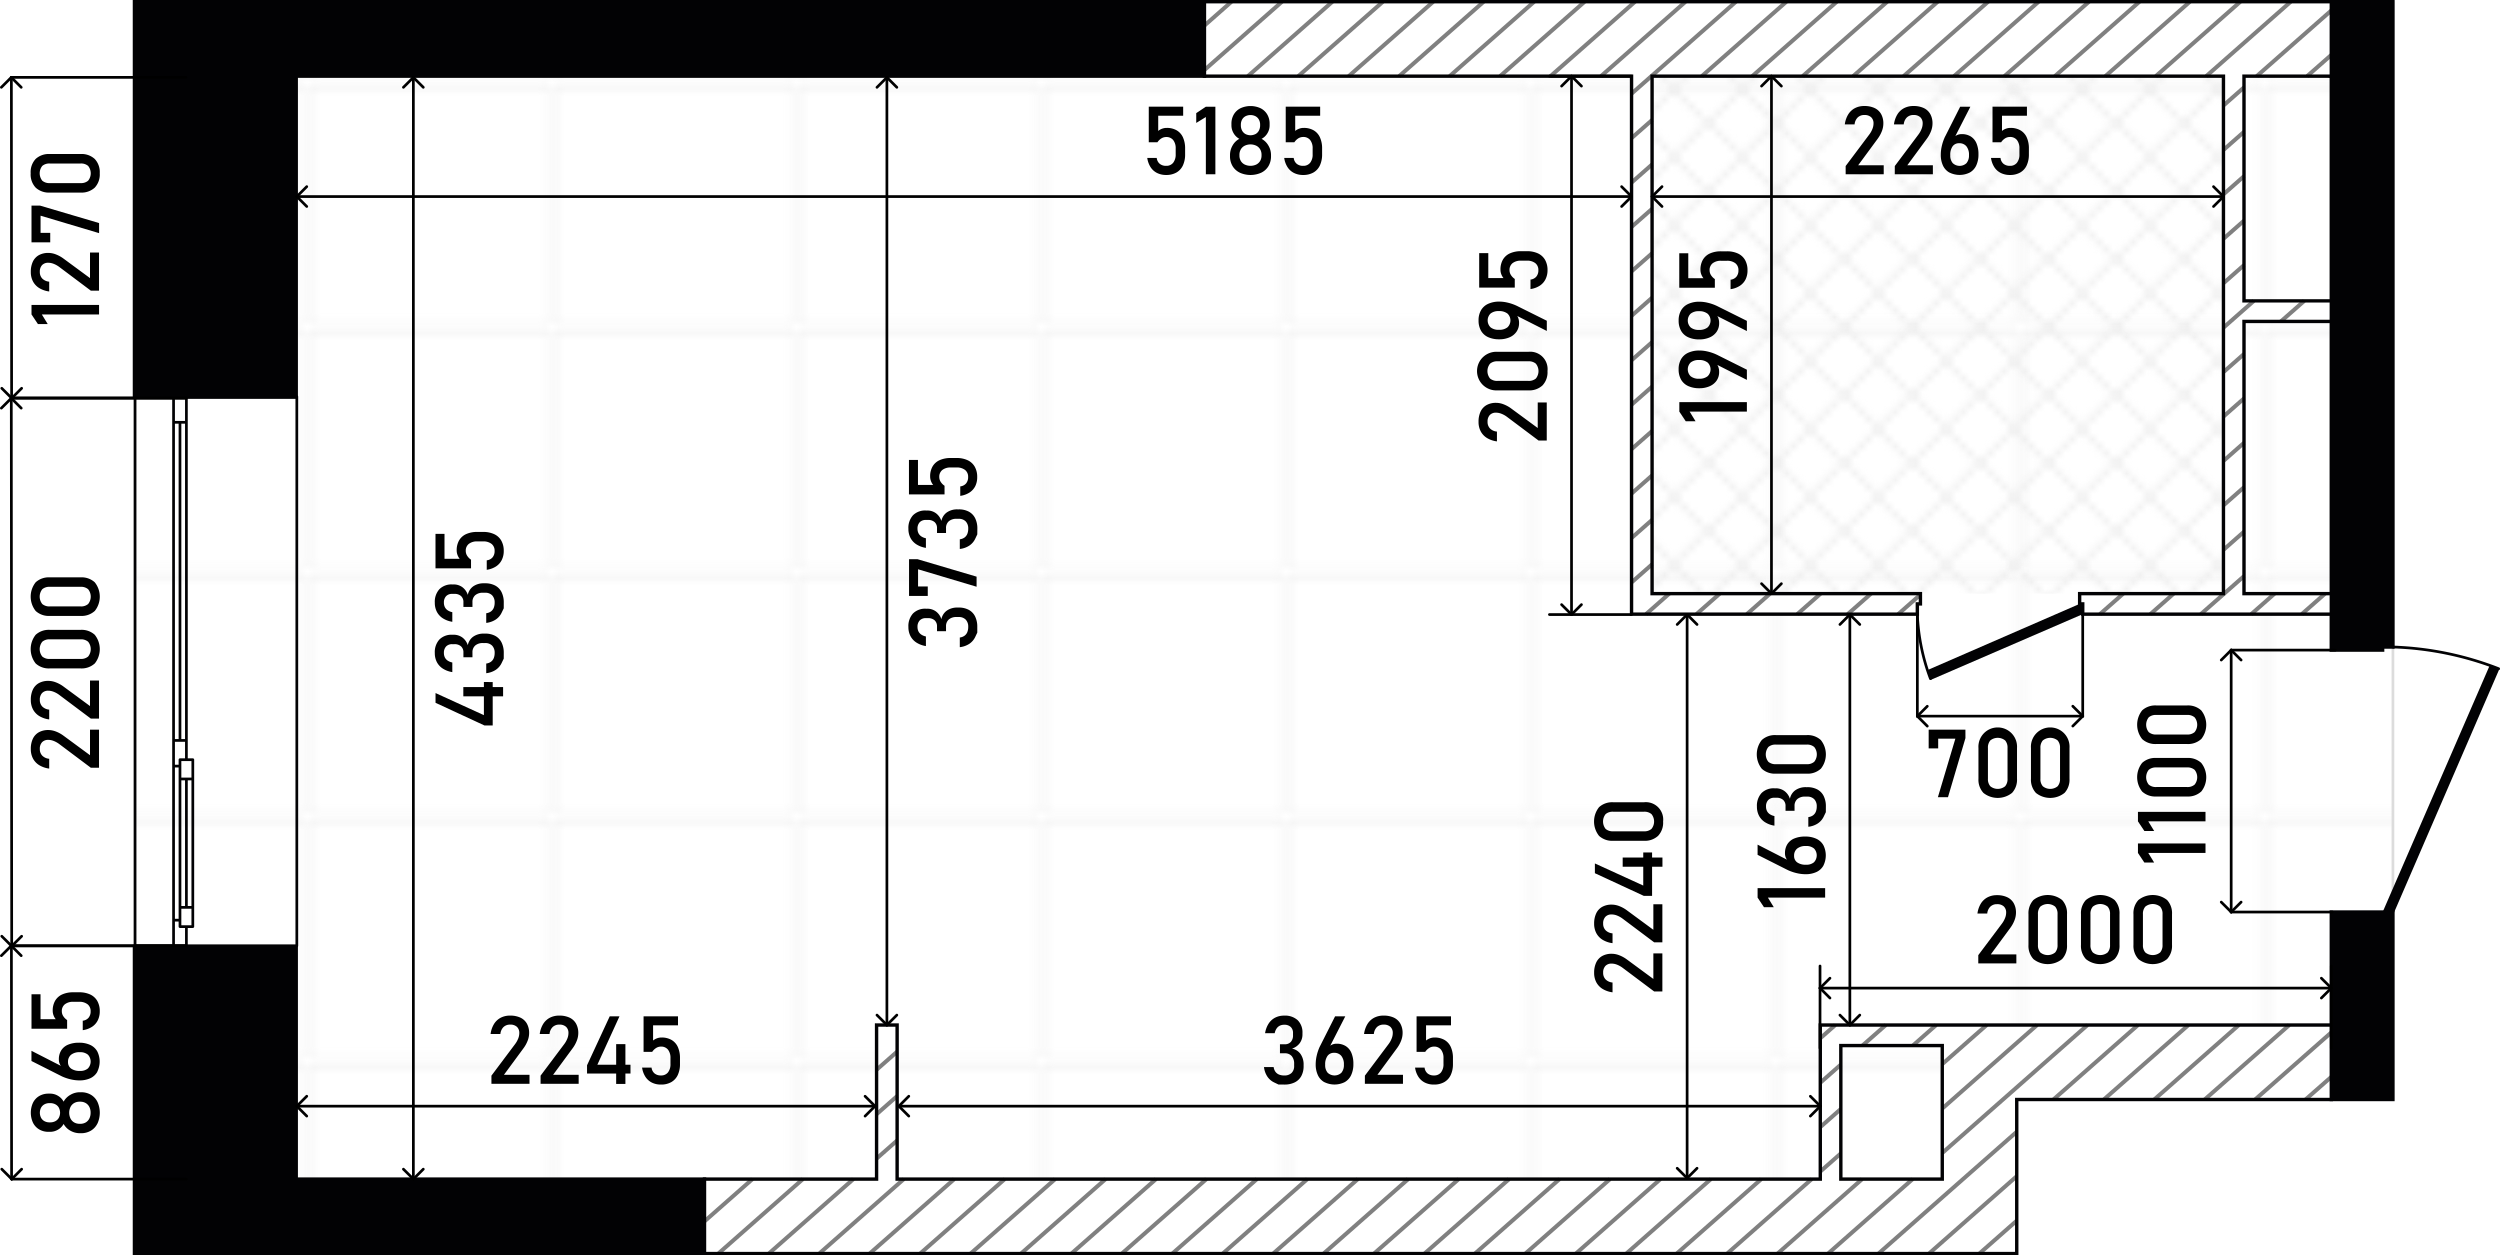 <svg xmlns="http://www.w3.org/2000/svg" width="490.492" height="246.278" viewBox="0 0 367.87 184.709"><defs><pattern id="Новый_узор_3" data-name="Новый узор 3" width="35.15" height="35.15" patternTransform="translate(9.701 -23.402)" patternUnits="userSpaceOnUse"><path class="cls-1" d="M0 0h35.15v35.15H0z"/><path class="cls-2" d="M35.149 35.15h35.15V70.3h-35.15z"/><path class="cls-2" d="M0 35.15h35.15V70.3H0zM-35.15 35.15H0V70.3h-35.15z"/><path class="cls-2" d="M35.149.001h35.15v35.15h-35.15z"/><path class="cls-2" d="M0 .001h35.15v35.15H0zM-35.15.001H0v35.15h-35.15zM35.149-35.149h35.15V.001h-35.15z"/><path class="cls-2" d="M0-35.149h35.15V.001H0zM-35.15-35.149H0V.001h-35.15z"/></pattern><pattern id="Новый_узор_4" data-name="Новый узор 4" width="9.822" height="9.822" patternTransform="translate(1.424 -6.847)" patternUnits="userSpaceOnUse"><path class="cls-1" d="M0 0h9.822v9.822H0z"/><path class="cls-3" d="M14.733 19.647L9.82 14.735l4.913-4.913 4.912 4.913-4.912 4.912z"/><path class="cls-3" d="M4.911 19.647l-4.913-4.912 4.913-4.913 4.912 4.913-4.912 4.912z"/><path class="cls-3" d="M-4.912 19.647l-4.912-4.912 4.912-4.913 4.913 4.913-4.913 4.912zM14.733 9.825L9.82 4.912 14.733 0l4.912 4.912-4.912 4.913z"/><path class="cls-3" d="M4.911 9.825L-.002 4.912 4.911 0l4.912 4.912-4.912 4.913z"/><path class="cls-3" d="M-4.912 9.825l-4.912-4.913L-4.912 0 .001 4.912l-4.913 4.913zM14.733.003L9.82-4.91l4.913-4.912 4.912 4.912L14.733.003z"/><path class="cls-3" d="M4.911.003L-.002-4.91l4.913-4.912L9.823-4.91 4.911.003z"/><path class="cls-3" d="M-4.912.003L-9.824-4.91l4.912-4.912L.001-4.91-4.912.003z"/></pattern><style>.cls-1,.cls-10,.cls-12,.cls-14,.cls-2,.cls-3,.cls-7{fill:none}.cls-2{stroke:#ededed}.cls-10,.cls-14,.cls-2,.cls-3,.cls-7{stroke-linecap:round;stroke-linejoin:round;stroke-width:.4px}.cls-3{stroke:#e6e6e6}.cls-3,.cls-7,.cls-8{fill-rule:evenodd}.cls-10,.cls-7{stroke:#020204}.cls-8{fill:#020204}.cls-12{stroke:gray;stroke-width:.6px;stroke-miterlimit:22.926}.cls-14{stroke:#000}</style></defs><g id="_192" data-name="192"><path d="M366.964 98.137a43.276 43.276 0 00-14.85-2.905V.25H19.889v184.209h276.869v-22.671h55.356v-28.64c3.453-8.258 14.85-35.011 14.85-35.011z" fill="#fff" fill-rule="evenodd" id="fon"/><path stroke="#dcdcdc" fill="url(#Новый_узор_3)" stroke-linecap="round" stroke-linejoin="round" stroke-width=".4" d="M352.114.25H19.87V184.459h276.888v-22.671h55.356V.25z" id="grid"/><path fill="url(#Новый_узор_4)" d="M243.102 11.209h84.074v76.139h-84.074z" id="wet_zones" data-name="wet zones"/><g id="walls"><path class="cls-7" d="M367.67 98.4a46.85 46.85 0 00-15.555-3.195"/><path class="cls-8" d="M367.773 98.449l-1.388-.6-15.781 36.354v.453h1.51l15.659-36.207z"/><path class="cls-7" d="M284.062 99.865a30.415 30.415 0 01-1.928-9.493"/><path class="cls-8" d="M284.133 100.03l22.336-9.658V88.86h-.454l-22.482 9.783.6 1.387z"/><path d="M343.046 134.2h9.068v27.585h-9.068V134.2zM43.589 184.459h60.078V173.5H43.589v-34.238H19.783v45.2zm0-173.25v47.233H19.783V.25h157.45v10.959zM342.917.25h9.2v94.959H350.6v.453h-7.558V11.209h-.129z" stroke-width=".5" stroke-miterlimit="3" fill="#020204" stroke="#020204" fill-rule="evenodd"/><path class="cls-10" d="M27.428 139.183h16.248M19.87 139.183h5.668M25.539 139.183h1.889M27.428 58.363h16.248M19.87 58.363h5.668M25.539 58.363h1.889M19.87 58.363v80.82M43.676 58.363v80.82M27.428 58.363v3.779M27.428 62.142h-1.889M25.539 62.142v-3.779M25.539 110.843v-1.89M25.539 108.953h1.889M27.428 108.953v1.89M26.483 62.142v46.812M27.428 62.142v46.812M25.539 108.953V62.141M27.428 110.843v.944M27.428 111.787h-.945M26.483 111.787v.945M26.483 112.733h-.944M25.539 112.733v-1.89M25.539 139.183v-3.779M25.539 135.404h.944M26.483 135.404v.945M26.483 136.349h.945M27.428 136.349v2.834M25.539 135.404v-22.671M28.372 114.621v18.894M28.372 111.787v2.834M28.372 114.621h-1.889M26.483 114.621v-2.834M26.483 111.787h1.889M26.483 136.349v-2.834M26.483 133.515h1.889M28.372 133.515v2.834M28.372 136.349h-1.889M26.483 133.515v-18.894M28.372 114.621v18.894M27.428 114.621v18.894M25.539 58.363h1.889M25.539 58.363h1.889M19.87 58.363h5.668M27.428 58.363h16.248M25.539 139.183h1.889M25.539 139.183h1.889M19.87 139.183h5.668M27.428 139.183h16.248"/></g><g id="wall_2" data-name="wall 2"><path d="M343.046.25v10.959H330.2v33.063h12.848V47.3H330.2v40.048h12.848v3.023h-36.579V88.86h-.454v-1.512h21.161V11.209H243.1v76.139h39.486v1.512h-.453v1.511h-42.055V11.209h-62.845V.25zm0 150.58v10.958h-46.288v22.671H103.667V173.5h25.319v-22.671h3.024V173.5h135.842v-22.671zm-72.172 22.67H285.8v-19.648h-14.926z" fill="#fff"/><path class="cls-12" d="M181.21.25l-3.98 3.51M188.64.25L177.23 10.3M196.06.25l-12.44 10.96M203.49.25l-12.45 10.96M210.9.25l-12.44 10.96M218.32.25l-12.44 10.96M225.75.25l-12.44 10.96M233.17.25l-12.44 10.96M240.59.25l-12.44 10.96M248.02.25l-12.44 10.96M255.44.25l-15.36 13.53M243.1 17.66l-3.02 2.66M262.86.25l-12.44 10.96M243.1 24.2l-3.02 2.66M270.28.25l-12.44 10.96M243.1 30.73l-3.02 2.66M277.7.25l-12.44 10.96M243.1 37.27l-3.02 2.66M285.13.25l-12.44 10.96M243.1 43.81l-3.02 2.66M292.55.25l-12.44 10.96M243.1 50.35l-3.02 2.66M299.98.25l-12.45 10.96M129.04 150.83l-.05.04M243.1 56.89l-3.02 2.66M307.39.25l-12.44 10.96M110.72 173.5l-7.05 6.21M132.01 154.75l-3.02 2.66M243.1 63.43l-3.02 2.66M314.82.25l-12.45 10.96M132.01 161.29l-3.02 2.66M118.14 173.5l-12.44 10.96M243.1 69.96l-3.02 2.66M322.24.25L309.8 11.21M132.01 167.82l-3.02 2.66M125.57 173.5l-12.44 10.96M243.1 76.5l-3.02 2.66M329.66.25l-12.44 10.96M132.99 173.5l-12.44 10.96M243.1 83.04l-3.02 2.66M337.08.25l-12.44 10.96M140.42 173.5l-12.45 10.96M245.63 87.35l-3.42 3.02M343.05 1.54l-10.98 9.67M330.2 12.86l-3.02 2.66M147.84 173.5l-12.44 10.96M253.06 87.35l-3.43 3.02M343.05 8.08l-3.56 3.13M330.2 19.4l-3.02 2.66M155.26 173.5l-12.44 10.96M260.47 87.35l-3.42 3.02M330.2 25.93l-3.02 2.66M162.68 173.5l-12.44 10.96M267.9 87.35l-3.43 3.02M330.2 32.47l-3.02 2.66M170.1 173.5l-12.44 10.96M275.32 87.35l-3.43 3.02M330.2 39.01l-3.02 2.66M177.52 173.5l-12.44 10.96M331.65 44.27l-4.47 3.94M282.59 87.49l-3.27 2.88M184.95 173.5l-12.44 10.96M330.2 52.09l-3.02 2.66M339.07 44.27l-3.44 3.03M192.37 173.5l-12.44 10.96M330.2 58.63l-3.02 2.66M199.8 173.5l-12.45 10.96M330.2 65.16l-3.02 2.66M207.21 173.5l-12.44 10.96M330.2 71.7l-3.02 2.66M312.43 87.35L309 90.37M214.64 173.5l-12.45 10.96M319.85 87.35l-3.43 3.02M330.2 78.24l-3.02 2.66M222.06 173.5l-12.44 10.96M330.2 84.78l-6.35 5.59M229.48 173.5l-12.44 10.96M334.7 87.35l-3.43 3.02M236.91 173.5l-12.45 10.96M342.13 87.35l-3.43 3.02M270.06 150.83l-2.21 1.95M244.33 173.5l-12.44 10.96M251.75 173.5l-12.44 10.96M277.49 150.83l-3.43 3.02M270.87 156.66l-3.02 2.66M259.17 173.5l-12.44 10.96M284.9 150.83l-3.42 3.02M270.87 163.19l-3.02 2.66M266.59 173.5l-12.44 10.96M292.33 150.83l-6.53 5.75M270.87 169.73l-3.02 2.66M274.01 173.5l-12.44 10.96M299.75 150.83l-13.95 12.29M281.44 173.5L269 184.46M307.17 150.83l-21.37 18.83M314.6 150.83l-12.44 10.96M296.76 166.54l-20.34 17.92M322.02 150.83l-12.44 10.96M296.76 173.08l-12.91 11.38M329.44 150.83L317 161.79M296.76 179.62l-5.5 4.84M336.86 150.83l-12.44 10.96M343.05 151.92l-11.21 9.87M343.05 158.46l-3.79 3.33"/><path d="M343.046.25v10.959H330.2v33.063h12.848V47.3H330.2v40.048h12.848v3.023h-36.579V88.86h-.454v-1.512h21.161V11.209H243.1v76.139h39.486v1.512h-.453v1.511h-42.055V11.209h-62.845V.25zm0 150.58v10.958h-46.288v22.671H103.667V173.5h25.319v-22.671h3.024V173.5h135.842v-22.671zm-72.172 22.67H285.8v-19.648h-14.926z" stroke-miterlimit="22.926" stroke-width=".5" stroke="#020204" fill-rule="evenodd" fill="none"/></g></g><g id="sizes"><path class="cls-14" d="M328.314 134.204h14.897" id="LINE"/><path class="cls-14" d="M328.314 95.662h15.317" id="LINE-2" data-name="LINE"/><path class="cls-14" d="M328.314 134.203l-1.461-1.461" id="LINE-3" data-name="LINE"/><path class="cls-14" d="M329.775 132.742l-1.461 1.461" id="LINE-4" data-name="LINE"/><path class="cls-14" d="M328.313 95.662v38.541" id="LINE-5" data-name="LINE"/><path d="M324.535 124.116v1.394h-8.422l.868 1.415h-1.442l-.944-1.415v-1.394zM324.535 119.46v1.4h-8.422l.868 1.415h-1.442l-.944-1.415v-1.4zM323.892 116.484a2.865 2.865 0 01-2.078.72H317.3a2.854 2.854 0 01-2.082-.724 3.389 3.389 0 010-4.229 2.861 2.861 0 012.085-.72h4.518a2.856 2.856 0 012.082.724 3.38 3.38 0 010 4.229zm-.967-3.207a1.591 1.591 0 00-1.111-.352H317.3a1.6 1.6 0 00-1.111.349 1.738 1.738 0 000 2.187 1.6 1.6 0 001.111.349h4.518a1.591 1.591 0 001.111-.352 1.733 1.733 0 000-2.181zM323.892 108.759a2.861 2.861 0 01-2.078.721H317.3a2.85 2.85 0 01-2.082-.725 3.388 3.388 0 010-4.228 2.858 2.858 0 012.085-.721h4.518a2.852 2.852 0 012.082.725 3.379 3.379 0 010 4.228zm-.967-3.207a1.6 1.6 0 00-1.111-.351H317.3a1.6 1.6 0 00-1.111.348 1.74 1.74 0 000 2.188 1.6 1.6 0 001.111.348h4.518a1.6 1.6 0 001.111-.351 1.735 1.735 0 000-2.182z"/><path class="cls-14" d="M328.314 95.662l-1.461 1.461" id="LINE-6" data-name="LINE"/><path class="cls-14" d="M329.775 97.123l-1.461-1.461" id="LINE-7" data-name="LINE"/><path class="cls-14" d="M43.76 28.924h196.318" id="LINE-8" data-name="LINE"/><path d="M170.257 25.452a2.429 2.429 0 01-.951-.855 3.41 3.41 0 01-.488-1.347v-.006h1.395v.006a1.287 1.287 0 00.437.851 1.416 1.416 0 00.943.3 1.261 1.261 0 001.036-.449A1.936 1.936 0 00173 22.7v-.834a1.933 1.933 0 00-.366-1.255 1.263 1.263 0 00-1.036-.447 1.316 1.316 0 00-.7.2 1.953 1.953 0 00-.588.574h-1.271V15.7h5.061v1.33h-3.671v2.235a1.947 1.947 0 01.581-.328 1.9 1.9 0 01.657-.116 2.885 2.885 0 011.473.355 2.279 2.279 0 01.93 1.039 3.9 3.9 0 01.317 1.648v.837a3.777 3.777 0 01-.328 1.647 2.329 2.329 0 01-.957 1.042 3 3 0 01-1.511.359 2.944 2.944 0 01-1.334-.296zM178.84 25.643h-1.4v-8.422l-1.415.868v-1.442l1.415-.944h1.4zM182.422 25.4a2.505 2.505 0 01-1.057-.968 2.786 2.786 0 01-.372-1.452v-.16a2.8 2.8 0 01.372-1.4 2.5 2.5 0 011-.991 2.182 2.182 0 01-.845-.831 2.24 2.24 0 01-.317-1.144v-.24a2.647 2.647 0 01.349-1.371 2.369 2.369 0 01.984-.916 3.526 3.526 0 012.953 0 2.369 2.369 0 01.984.916 2.647 2.647 0 01.349 1.371v.24a2.2 2.2 0 01-.325 1.155 2.165 2.165 0 01-.858.82 2.58 2.58 0 011.008.994 2.732 2.732 0 01.38 1.4v.164a2.786 2.786 0 01-.372 1.452 2.511 2.511 0 01-1.057.968 3.856 3.856 0 01-3.171 0zm2.44-1.19a1.384 1.384 0 00.571-.537 1.549 1.549 0 00.2-.8v-.095a1.568 1.568 0 00-.2-.8 1.382 1.382 0 00-.571-.536 2 2 0 00-1.709 0 1.366 1.366 0 00-.571.54 1.583 1.583 0 00-.2.806v.1a1.538 1.538 0 00.2.793 1.366 1.366 0 00.571.529 2.012 2.012 0 001.709 0zm-.116-4.481a1.248 1.248 0 00.5-.516 1.628 1.628 0 00.178-.772v-.1a1.5 1.5 0 00-.178-.738 1.222 1.222 0 00-.5-.5 1.654 1.654 0 00-1.477 0 1.222 1.222 0 00-.5.5 1.517 1.517 0 00-.178.745v.1a1.593 1.593 0 00.178.762 1.246 1.246 0 00.5.513 1.6 1.6 0 001.477 0zM190.41 25.452a2.422 2.422 0 01-.951-.855 3.4 3.4 0 01-.489-1.347v-.006h1.4v.006a1.292 1.292 0 00.437.851 1.418 1.418 0 00.944.3 1.259 1.259 0 001.035-.449 1.936 1.936 0 00.366-1.26v-.834a1.933 1.933 0 00-.366-1.255 1.261 1.261 0 00-1.035-.447 1.32 1.32 0 00-.7.2 1.95 1.95 0 00-.587.574h-1.272V15.7h5.066v1.33h-3.671v2.235a1.947 1.947 0 01.581-.328 1.9 1.9 0 01.656-.116 2.891 2.891 0 011.474.355 2.277 2.277 0 01.929 1.039 3.9 3.9 0 01.318 1.648v.837a3.791 3.791 0 01-.328 1.647 2.334 2.334 0 01-.957 1.042 3 3 0 01-1.511.359 2.941 2.941 0 01-1.339-.296z"/><path class="cls-14" d="M240.078 28.924l-1.461 1.461" id="LINE-9" data-name="LINE"/><path class="cls-14" d="M238.617 27.463l1.461 1.461" id="LINE-10" data-name="LINE"/><path class="cls-14" d="M43.676 28.923l1.461-1.461" id="LINE-11" data-name="LINE"/><path class="cls-14" d="M45.137 30.384l-1.461-1.461" id="LINE-12" data-name="LINE"/><path class="cls-14" d="M243.185 28.924h83.668" id="LINE-13" data-name="LINE"/><path d="M271.583 24.433l3.465-4.621a3.411 3.411 0 00.468-.824 2.165 2.165 0 00.168-.8v-.014a1.208 1.208 0 00-.348-.923 1.4 1.4 0 00-.992-.328 1.364 1.364 0 00-.984.359 1.631 1.631 0 00-.46 1.018v.007h-1.44V18.3a3.731 3.731 0 01.5-1.46 2.559 2.559 0 01.981-.923 2.924 2.924 0 011.388-.317 3.469 3.469 0 011.517.3 2.136 2.136 0 01.957.885 2.806 2.806 0 01.328 1.4v.015a3.107 3.107 0 01-.218 1.1 4.739 4.739 0 01-.609 1.108l-2.878 3.91h3.76v1.326h-5.6zM278.815 24.433l3.466-4.621a3.479 3.479 0 00.468-.824 2.185 2.185 0 00.168-.8v-.014a1.209 1.209 0 00-.349-.923 1.392 1.392 0 00-.991-.328 1.367 1.367 0 00-.985.359 1.631 1.631 0 00-.458 1.015v.007h-1.442V18.3a3.731 3.731 0 01.5-1.46 2.566 2.566 0 01.981-.923 2.929 2.929 0 011.388-.317 3.47 3.47 0 011.518.3 2.141 2.141 0 01.957.885 2.806 2.806 0 01.328 1.4v.015a3.087 3.087 0 01-.219 1.1 4.734 4.734 0 01-.608 1.108l-2.878 3.91h3.76v1.326h-5.606zM286.854 25.393a2.282 2.282 0 01-.947-1.025 3.719 3.719 0 01-.324-1.623v-.007a5.537 5.537 0 01.13-1.162 6.585 6.585 0 01.376-1.2c.027-.068.056-.135.088-.2s.064-.131.1-.194l2.16-4.28h1.5L287.4 20.66l.007-.247a1.2 1.2 0 01.5-.5 1.578 1.578 0 01.766-.177 2.443 2.443 0 011.326.348 2.187 2.187 0 01.841 1.015 4.044 4.044 0 01.287 1.6v.007a3.791 3.791 0 01-.326 1.641 2.289 2.289 0 01-.949 1.039 3.355 3.355 0 01-3 0zm2.52-1.4a1.725 1.725 0 00.358-1.168v-.005a1.967 1.967 0 00-.376-1.289 1.313 1.313 0 00-1.073-.454 1.131 1.131 0 00-.964.458 2.12 2.12 0 00-.342 1.292v.006a1.7 1.7 0 00.36 1.165 1.471 1.471 0 002.037 0zM294.412 25.452a2.422 2.422 0 01-.951-.855 3.4 3.4 0 01-.489-1.347v-.006h1.4v.006a1.292 1.292 0 00.437.851 1.418 1.418 0 00.944.3 1.259 1.259 0 001.035-.449 1.936 1.936 0 00.366-1.26v-.834a1.933 1.933 0 00-.366-1.255 1.261 1.261 0 00-1.035-.447 1.32 1.32 0 00-.7.2 1.95 1.95 0 00-.587.574h-1.272V15.7h5.066v1.33h-3.671v2.235a1.935 1.935 0 01.581-.328 1.9 1.9 0 01.656-.116 2.891 2.891 0 011.474.355 2.277 2.277 0 01.929 1.039 3.9 3.9 0 01.318 1.648v.837a3.776 3.776 0 01-.329 1.647 2.323 2.323 0 01-.957 1.042 3 3 0 01-1.51.359 2.941 2.941 0 01-1.339-.296z"/><path class="cls-14" d="M327.176 28.924l-1.462 1.461" id="LINE-14" data-name="LINE"/><path class="cls-14" d="M325.714 27.463l1.462 1.461" id="LINE-15" data-name="LINE"/><path class="cls-14" d="M243.102 28.923l1.461-1.461" id="LINE-16" data-name="LINE"/><path class="cls-14" d="M244.563 30.384l-1.461-1.461" id="LINE-17" data-name="LINE"/><path class="cls-14" d="M43.76 162.771h84.996" id="LINE-18" data-name="LINE"/><path d="M72.313 158.28l3.465-4.621a3.4 3.4 0 00.468-.825 2.156 2.156 0 00.168-.8v-.013a1.207 1.207 0 00-.348-.923 1.392 1.392 0 00-.992-.328 1.368 1.368 0 00-.984.358 1.631 1.631 0 00-.458 1.016v.007H72.19v-.007a3.726 3.726 0 01.5-1.46 2.559 2.559 0 01.981-.923 2.924 2.924 0 011.388-.317 3.469 3.469 0 011.517.3 2.133 2.133 0 01.957.886 2.805 2.805 0 01.328 1.4v.007a3.108 3.108 0 01-.218 1.1 4.713 4.713 0 01-.609 1.107l-2.878 3.91h3.76v1.327h-5.603zM79.545 158.28l3.466-4.621a3.466 3.466 0 00.468-.825 2.177 2.177 0 00.168-.8v-.013a1.208 1.208 0 00-.349-.923 1.388 1.388 0 00-.991-.328 1.37 1.37 0 00-.985.358 1.631 1.631 0 00-.458 1.016v.007h-1.442v-.007a3.726 3.726 0 01.5-1.46 2.566 2.566 0 01.981-.923 2.929 2.929 0 011.388-.317 3.47 3.47 0 011.518.3 2.138 2.138 0 01.957.886 2.816 2.816 0 01.328 1.4v.007a3.088 3.088 0 01-.219 1.1 4.708 4.708 0 01-.608 1.107l-2.878 3.91h3.76v1.327h-5.604zM86.381 156.755l3.336-7.2h1.435l-3.252 7.118h4.874v1.292h-6.393zm4.286-3.11h1.36v5.855h-1.36zM95.921 159.3a2.412 2.412 0 01-.951-.854 3.416 3.416 0 01-.488-1.347v-.007h1.394v.007a1.293 1.293 0 00.438.851 1.413 1.413 0 00.943.3 1.259 1.259 0 001.035-.448 1.941 1.941 0 00.366-1.261v-.834a1.933 1.933 0 00-.366-1.255 1.264 1.264 0 00-1.035-.447 1.323 1.323 0 00-.7.2 1.945 1.945 0 00-.588.575H94.7v-5.23h5.066v1.326H96.1v2.236a1.947 1.947 0 01.581-.328 1.88 1.88 0 01.656-.117 2.889 2.889 0 011.474.356 2.279 2.279 0 01.93 1.039 3.911 3.911 0 01.317 1.647v.834a3.778 3.778 0 01-.328 1.648 2.329 2.329 0 01-.957 1.042 3 3 0 01-1.511.359 2.931 2.931 0 01-1.341-.292z"/><path class="cls-14" d="M128.756 162.771l-1.461 1.461" id="LINE-19" data-name="LINE"/><path class="cls-14" d="M127.295 161.31l1.461 1.461" id="LINE-20" data-name="LINE"/><path class="cls-14" d="M43.676 162.77l1.461-1.461" id="LINE-21" data-name="LINE"/><path class="cls-14" d="M45.137 164.231l-1.461-1.461" id="LINE-22" data-name="LINE"/><path class="cls-14" d="M132.348 162.771h135.503" id="LINE-23" data-name="LINE"/><path d="M188.14 159.592l-.635-.305a2.506 2.506 0 01-1.023-.881 3.182 3.182 0 01-.488-1.391h1.422a1.509 1.509 0 00.266.7 1.241 1.241 0 00.531.407 2 2 0 00.761.133 1.485 1.485 0 001.074-.369 1.381 1.381 0 00.382-1.039v-.3a1.677 1.677 0 00-.362-1.152 1.3 1.3 0 00-1.025-.406h-.7v-1.326h.7a1.167 1.167 0 00.9-.349 1.4 1.4 0 00.321-.984v-.308a1.187 1.187 0 00-.339-.909 1.333 1.333 0 00-.96-.322 1.454 1.454 0 00-.635.133 1.215 1.215 0 00-.475.41 1.851 1.851 0 00-.284.695h-1.415a3.642 3.642 0 01.515-1.4 2.541 2.541 0 01.961-.882 2.855 2.855 0 011.333-.3 2.758 2.758 0 011.99.676 2.525 2.525 0 01.7 1.908v.164a2.15 2.15 0 01-.4 1.3 2.275 2.275 0 01-1.141.806 2.019 2.019 0 011.261.8 2.649 2.649 0 01.448 1.586v.164a3.054 3.054 0 01-.335 1.483 2.214 2.214 0 01-.975.937 3.4 3.4 0 01-1.541.321zM194.874 159.24a2.292 2.292 0 01-.948-1.026 3.728 3.728 0 01-.324-1.623v-.007a5.545 5.545 0 01.13-1.162 6.761 6.761 0 01.376-1.2c.027-.068.057-.136.089-.2s.063-.131.1-.195l2.16-4.279h1.5l-2.536 4.956.006-.246a1.2 1.2 0 01.5-.5 1.579 1.579 0 01.766-.178 2.441 2.441 0 011.326.349 2.171 2.171 0 01.841 1.015 4.044 4.044 0 01.287 1.6v.007a3.791 3.791 0 01-.325 1.641 2.3 2.3 0 01-.949 1.039 3.355 3.355 0 01-3 0zm2.519-1.4a1.721 1.721 0 00.359-1.169v-.007a1.971 1.971 0 00-.376-1.289 1.319 1.319 0 00-1.074-.454 1.13 1.13 0 00-.963.458 2.124 2.124 0 00-.342 1.292v.007a1.7 1.7 0 00.359 1.165 1.474 1.474 0 002.037 0zM200.841 158.28l3.466-4.621a3.432 3.432 0 00.468-.825 2.177 2.177 0 00.168-.8v-.013a1.2 1.2 0 00-.349-.923 1.388 1.388 0 00-.991-.328 1.368 1.368 0 00-.984.358 1.626 1.626 0 00-.458 1.016v.007h-1.443v-.007a3.726 3.726 0 01.5-1.46 2.562 2.562 0 01.982-.923 2.924 2.924 0 011.388-.317 3.469 3.469 0 011.517.3 2.138 2.138 0 01.957.886 2.805 2.805 0 01.328 1.4v.007a3.088 3.088 0 01-.219 1.1 4.673 4.673 0 01-.608 1.107l-2.878 3.91h3.76v1.327h-5.606zM209.664 159.3a2.412 2.412 0 01-.951-.854 3.4 3.4 0 01-.489-1.347v-.007h1.4v.007a1.3 1.3 0 00.437.851 1.418 1.418 0 00.944.3 1.259 1.259 0 001.035-.448 1.941 1.941 0 00.366-1.261v-.834a1.933 1.933 0 00-.366-1.255 1.264 1.264 0 00-1.035-.447 1.326 1.326 0 00-.7.2 1.942 1.942 0 00-.587.575h-1.272v-5.23h5.065v1.326h-3.67v2.236a1.935 1.935 0 01.581-.328 1.872 1.872 0 01.656-.117 2.885 2.885 0 011.473.356 2.274 2.274 0 01.93 1.039 3.9 3.9 0 01.318 1.647v.834a3.778 3.778 0 01-.329 1.648 2.323 2.323 0 01-.957 1.042 3 3 0 01-1.51.359 2.928 2.928 0 01-1.339-.292z"/><path class="cls-14" d="M267.851 162.771l-1.461 1.461" id="LINE-24" data-name="LINE"/><path class="cls-14" d="M266.39 161.31l1.461 1.461" id="LINE-25" data-name="LINE"/><path class="cls-14" d="M132.265 162.77l1.461-1.461" id="LINE-26" data-name="LINE"/><path class="cls-14" d="M133.726 164.231l-1.461-1.461" id="LINE-27" data-name="LINE"/><path class="cls-14" d="M60.825 173.501V11.387" id="LINE-28" data-name="LINE"/><path d="M71.288 106.751l-7.2-3.336v-1.435l7.116 3.254v-4.874H72.5v6.391zm-3.111-4.286v-1.36h5.852v1.36zM74.125 96.914l-.305.636a2.506 2.506 0 01-.881 1.023 3.2 3.2 0 01-1.391.488v-1.422a1.5 1.5 0 00.7-.267 1.232 1.232 0 00.407-.53 2.011 2.011 0 00.133-.762 1.483 1.483 0 00-.369-1.073 1.378 1.378 0 00-1.039-.383h-.3a1.672 1.672 0 00-1.152.363 1.3 1.3 0 00-.407 1.025v.7h-1.33v-.7a1.162 1.162 0 00-.349-.9 1.4 1.4 0 00-.984-.322h-.308a1.193 1.193 0 00-.909.339 1.339 1.339 0 00-.321.96 1.456 1.456 0 00.133.636 1.215 1.215 0 00.41.475 1.886 1.886 0 00.694.284V98.9a3.627 3.627 0 01-1.394-.516 2.534 2.534 0 01-.882-.961 2.852 2.852 0 01-.3-1.333 2.757 2.757 0 01.677-1.989 2.519 2.519 0 011.907-.7h.164a2.152 2.152 0 011.3.4 2.284 2.284 0 01.807 1.142 2.022 2.022 0 01.8-1.261 2.647 2.647 0 011.586-.448h.164a3.055 3.055 0 011.484.335 2.21 2.21 0 01.936.974 3.389 3.389 0 01.322 1.541zM74.125 89.511l-.305.636a2.5 2.5 0 01-.881 1.022 3.2 3.2 0 01-1.391.489v-1.422a1.5 1.5 0 00.7-.267 1.238 1.238 0 00.407-.53 2.011 2.011 0 00.133-.762 1.483 1.483 0 00-.369-1.073 1.378 1.378 0 00-1.039-.383h-.3a1.677 1.677 0 00-1.152.362 1.3 1.3 0 00-.407 1.026v.7h-1.33v-.7a1.164 1.164 0 00-.349-.9 1.4 1.4 0 00-.984-.321h-.308a1.19 1.19 0 00-.909.339 1.339 1.339 0 00-.321.96 1.462 1.462 0 00.133.636 1.219 1.219 0 00.41.474 1.853 1.853 0 00.694.284v1.416a3.627 3.627 0 01-1.394-.516 2.534 2.534 0 01-.882-.961 2.855 2.855 0 01-.3-1.333 2.756 2.756 0 01.677-1.989 2.519 2.519 0 011.907-.7h.164a2.145 2.145 0 011.3.4 2.275 2.275 0 01.807 1.142 2.022 2.022 0 01.8-1.261 2.647 2.647 0 011.586-.448h.164a3.055 3.055 0 011.484.335 2.2 2.2 0 01.936.974 3.389 3.389 0 01.322 1.541zM73.831 82.405a2.413 2.413 0 01-.855.951 3.406 3.406 0 01-1.346.488h-.007V82.45h.007a1.3 1.3 0 00.851-.438 1.42 1.42 0 00.3-.943 1.26 1.26 0 00-.448-1.035 1.936 1.936 0 00-1.261-.367h-.834a1.927 1.927 0 00-1.255.367 1.259 1.259 0 00-.447 1.035 1.316 1.316 0 00.2.7 1.953 1.953 0 00.574.588v1.271h-5.227V78.56h1.326v3.671h2.235a1.992 1.992 0 01-.328-.581 1.9 1.9 0 01-.116-.656 2.9 2.9 0 01.355-1.474 2.289 2.289 0 011.039-.93 3.9 3.9 0 011.648-.317h.834a3.773 3.773 0 011.647.328 2.326 2.326 0 011.043.957 3 3 0 01.359 1.511 2.931 2.931 0 01-.294 1.336z"/><path class="cls-14" d="M60.825 11.387l1.461 1.462" id="LINE-29" data-name="LINE"/><path class="cls-14" d="M59.364 12.849l1.461-1.462" id="LINE-30" data-name="LINE"/><path class="cls-14" d="M60.825 173.501l-1.461-1.461" id="LINE-31" data-name="LINE"/><path class="cls-14" d="M62.286 172.04l-1.461 1.461" id="LINE-32" data-name="LINE"/><path class="cls-14" d="M130.506 150.829V11.387" id="LINE-33" data-name="LINE"/><path d="M143.806 93.084l-.3.636a2.516 2.516 0 01-.882 1.023 3.208 3.208 0 01-1.391.488v-1.422a1.5 1.5 0 00.7-.267 1.232 1.232 0 00.407-.53 1.992 1.992 0 00.133-.762 1.483 1.483 0 00-.369-1.073 1.376 1.376 0 00-1.039-.383h-.3a1.672 1.672 0 00-1.152.363 1.3 1.3 0 00-.407 1.025v.7h-1.326v-.7a1.165 1.165 0 00-.348-.9 1.4 1.4 0 00-.985-.322h-.307a1.2 1.2 0 00-.91.339 1.339 1.339 0 00-.321.96 1.473 1.473 0 00.133.636 1.217 1.217 0 00.411.475 1.881 1.881 0 00.693.284v1.415a3.627 3.627 0 01-1.394-.516 2.534 2.534 0 01-.882-.961 2.852 2.852 0 01-.3-1.333 2.757 2.757 0 01.677-1.989 2.519 2.519 0 011.907-.7h.164a2.152 2.152 0 011.3.4 2.284 2.284 0 01.807 1.142 2.019 2.019 0 01.8-1.261 2.643 2.643 0 011.575-.451h.164a3.054 3.054 0 011.483.335 2.217 2.217 0 01.937.974 3.4 3.4 0 01.321 1.541zM135.008 82.284l8.695 2.57v1.483l-8.613-2.57V86.3h1.429v1.395h-2.755v-5.411zM143.806 78.633l-.3.636a2.507 2.507 0 01-.882 1.022 3.2 3.2 0 01-1.391.489v-1.422a1.5 1.5 0 00.7-.267 1.238 1.238 0 00.407-.53 1.992 1.992 0 00.133-.762 1.483 1.483 0 00-.369-1.073 1.376 1.376 0 00-1.039-.383h-.3a1.677 1.677 0 00-1.152.362 1.3 1.3 0 00-.407 1.026v.7h-1.326v-.7a1.167 1.167 0 00-.348-.9 1.407 1.407 0 00-.985-.321h-.307a1.2 1.2 0 00-.91.339 1.339 1.339 0 00-.321.96 1.477 1.477 0 00.133.636 1.214 1.214 0 00.411.474 1.865 1.865 0 00.693.285v1.415a3.627 3.627 0 01-1.394-.516 2.534 2.534 0 01-.882-.961 2.855 2.855 0 01-.3-1.333 2.757 2.757 0 01.677-1.989 2.519 2.519 0 011.907-.7h.164a2.145 2.145 0 011.3.4 2.28 2.28 0 01.807 1.142 2.019 2.019 0 01.8-1.261 2.643 2.643 0 011.586-.448h.164a3.054 3.054 0 011.483.335 2.212 2.212 0 01.937.974 3.4 3.4 0 01.321 1.541zM143.512 71.527a2.413 2.413 0 01-.855.951 3.4 3.4 0 01-1.346.488h-.011v-1.394h.007a1.3 1.3 0 00.851-.438 1.42 1.42 0 00.3-.943 1.259 1.259 0 00-.448-1.035 1.941 1.941 0 00-1.261-.367h-.834a1.928 1.928 0 00-1.254.367 1.259 1.259 0 00-.448 1.035 1.316 1.316 0 00.2.7 1.953 1.953 0 00.574.588v1.271h-5.236v-5.068h1.326v3.671h2.235a1.992 1.992 0 01-.328-.581 1.926 1.926 0 01-.116-.656 2.9 2.9 0 01.355-1.474 2.287 2.287 0 011.04-.93 3.893 3.893 0 011.647-.317h.834a3.77 3.77 0 011.647.328 2.326 2.326 0 011.043.957 3 3 0 01.359 1.511 2.931 2.931 0 01-.281 1.336z"/><path class="cls-14" d="M130.506 11.387l1.461 1.462" id="LINE-34" data-name="LINE"/><path class="cls-14" d="M129.045 12.849l1.461-1.462" id="LINE-35" data-name="LINE"/><path class="cls-14" d="M130.506 150.829l-1.461-1.461" id="LINE-36" data-name="LINE"/><path class="cls-14" d="M131.967 149.368l-1.461 1.461" id="LINE-37" data-name="LINE"/><path class="cls-14" d="M231.246 11.209v79.22" id="LINE-38" data-name="LINE"/><path d="M226.4 64.826l-4.622-3.466a3.439 3.439 0 00-.823-.468 2.19 2.19 0 00-.8-.168h-.013a1.2 1.2 0 00-.923.349 1.388 1.388 0 00-.328.991 1.364 1.364 0 00.359.984 1.623 1.623 0 001.015.458h.007v1.443h-.007a3.731 3.731 0 01-1.46-.5 2.562 2.562 0 01-.923-.982 2.934 2.934 0 01-.317-1.387 3.456 3.456 0 01.3-1.518 2.136 2.136 0 01.885-.957 2.805 2.805 0 011.4-.328h.007a3.088 3.088 0 011.1.219 4.673 4.673 0 011.107.608l3.91 2.878V59.22h1.327v5.606zM226.966 56.722a2.862 2.862 0 01-2.078.721h-4.519a2.843 2.843 0 110-5.674h4.519a2.559 2.559 0 012.823 2.837 2.812 2.812 0 01-.745 2.116zM226 53.515a1.6 1.6 0 00-1.111-.352h-4.519a1.607 1.607 0 00-1.111.349 1.743 1.743 0 000 2.188 1.607 1.607 0 001.111.348h4.519A1.6 1.6 0 00226 55.7a1.735 1.735 0 000-2.182zM222.673 46.2l.246.006a1.037 1.037 0 01.462.516 2.081 2.081 0 01.146.817 2.189 2.189 0 01-.362 1.251 2.367 2.367 0 01-1.022.838 3.69 3.69 0 01-1.528.3h-.006a3.823 3.823 0 01-1.648-.324 2.293 2.293 0 01-1.039-.951 2.986 2.986 0 01-.355-1.5 2.922 2.922 0 01.362-1.5 2.325 2.325 0 011.053-.947 3.884 3.884 0 011.661-.325h.007a5.191 5.191 0 011.138.137 6.955 6.955 0 011.2.39l.182.082c.061.027.122.056.181.089l4.259 2.119v1.5zm-.861-.066a1.953 1.953 0 00-1.251-.358h-.007a1.857 1.857 0 00-1.217.358 1.419 1.419 0 000 2.037 1.852 1.852 0 001.224.36h.007a1.918 1.918 0 001.247-.36 1.393 1.393 0 000-2.037zM227.417 41.094a2.412 2.412 0 01-.854.951 3.411 3.411 0 01-1.347.489h-.007v-1.395h.007a1.294 1.294 0 00.851-.437 1.418 1.418 0 00.3-.944 1.259 1.259 0 00-.448-1.035 1.939 1.939 0 00-1.261-.366h-.834a1.93 1.93 0 00-1.254.366 1.261 1.261 0 00-.448 1.035 1.314 1.314 0 00.2.7 1.953 1.953 0 00.574.588v1.272h-5.236v-5.069H219v3.671h2.236a2 2 0 01-.329-.581 1.922 1.922 0 01-.116-.656 2.891 2.891 0 01.356-1.474 2.282 2.282 0 011.039-.929 3.9 3.9 0 011.647-.318h.834a3.792 3.792 0 011.648.328 2.329 2.329 0 011.042.957 3 3 0 01.359 1.511 2.931 2.931 0 01-.299 1.336z"/><path class="cls-14" d="M231.246 90.429l-1.462-1.461" id="LINE-39" data-name="LINE"/><path class="cls-14" d="M232.707 88.968l-1.461 1.461" id="LINE-40" data-name="LINE"/><path class="cls-14" d="M231.246 11.209l1.461 1.461" id="LINE-41" data-name="LINE"/><path class="cls-14" d="M229.784 12.67l1.462-1.461" id="LINE-42" data-name="LINE"/><path class="cls-14" d="M240.078 90.429h-12.083M240.078 11.209h-12.083"/><path class="cls-14" d="M343.046 145.398h-75.233" id="LINE-43" data-name="LINE"/><path d="M291.1 140.55l3.466-4.621a3.435 3.435 0 00.467-.823 2.16 2.16 0 00.168-.8v-.006a1.211 1.211 0 00-.348-.924 1.4 1.4 0 00-.992-.328 1.365 1.365 0 00-.984.36 1.631 1.631 0 00-.458 1.015v.006h-1.442v-.006a3.731 3.731 0 01.5-1.46 2.556 2.556 0 01.981-.922 2.924 2.924 0 011.388-.319 3.451 3.451 0 011.517.305 2.136 2.136 0 01.957.885 2.806 2.806 0 01.328 1.4v.006a3.1 3.1 0 01-.218 1.1 4.739 4.739 0 01-.609 1.108l-2.878 3.91h3.76v1.326H291.1zM299.205 141.119a2.87 2.87 0 01-.72-2.079v-4.519a2.853 2.853 0 01.724-2.081 3.393 3.393 0 014.229 0 2.859 2.859 0 01.72 2.084v4.519a2.853 2.853 0 01-.724 2.081 3.38 3.38 0 01-4.229 0zm3.207-.968a1.591 1.591 0 00.352-1.111v-4.519a1.6 1.6 0 00-.349-1.11 1.742 1.742 0 00-2.187 0 1.6 1.6 0 00-.349 1.11v4.519a1.591 1.591 0 00.352 1.111 1.733 1.733 0 002.181 0zM306.93 141.119a2.866 2.866 0 01-.721-2.079v-4.519a2.849 2.849 0 01.725-2.081 3.391 3.391 0 014.228 0 2.855 2.855 0 01.721 2.084v4.519a2.849 2.849 0 01-.725 2.081 3.379 3.379 0 01-4.228 0zm3.207-.968a1.6 1.6 0 00.351-1.111v-4.519a1.6 1.6 0 00-.348-1.11 1.743 1.743 0 00-2.188 0 1.6 1.6 0 00-.348 1.11v4.519a1.6 1.6 0 00.351 1.111 1.735 1.735 0 002.182 0zM314.654 141.119a2.87 2.87 0 01-.72-2.079v-4.519a2.853 2.853 0 01.724-2.081 3.393 3.393 0 014.229 0 2.859 2.859 0 01.721 2.084v4.519a2.854 2.854 0 01-.725 2.081 3.38 3.38 0 01-4.229 0zm3.207-.968a1.591 1.591 0 00.352-1.111v-4.519a1.6 1.6 0 00-.349-1.11 1.742 1.742 0 00-2.187 0 1.6 1.6 0 00-.349 1.11v4.519a1.591 1.591 0 00.352 1.111 1.733 1.733 0 002.181 0z"/><path class="cls-14" d="M267.813 145.398l1.462-1.461" id="LINE-44" data-name="LINE"/><path class="cls-14" d="M269.275 146.859l-1.462-1.461" id="LINE-45" data-name="LINE"/><path class="cls-14" d="M343.046 145.398l-1.462 1.461" id="LINE-46" data-name="LINE"/><path class="cls-14" d="M341.584 143.937l1.462 1.461" id="LINE-47" data-name="LINE"/><path class="cls-14" d="M267.813 154.231v-12.084M343.046 154.231v-12.084"/><path class="cls-14" d="M248.256 90.429v82.937" id="LINE-48" data-name="LINE"/><path d="M243.409 145.894l-4.621-3.466a3.474 3.474 0 00-.823-.468 2.19 2.19 0 00-.8-.168h-.014a1.205 1.205 0 00-.922.349 1.388 1.388 0 00-.329.991 1.371 1.371 0 00.359.985 1.634 1.634 0 001.015.458h.007v1.442h-.007a3.727 3.727 0 01-1.459-.5 2.566 2.566 0 01-.923-.981 2.93 2.93 0 01-.318-1.388 3.456 3.456 0 01.305-1.518 2.136 2.136 0 01.885-.957 2.813 2.813 0 011.4-.328h.007a3.088 3.088 0 011.1.219 4.748 4.748 0 011.107.608l3.91 2.878v-3.76h1.326v5.606zM243.409 138.662l-4.621-3.466a3.406 3.406 0 00-.823-.468 2.19 2.19 0 00-.8-.168h-.014a1.2 1.2 0 00-.922.349 1.388 1.388 0 00-.329.991 1.368 1.368 0 00.359.984 1.634 1.634 0 001.015.458h.007v1.443h-.007a3.727 3.727 0 01-1.459-.5 2.562 2.562 0 01-.923-.982 2.924 2.924 0 01-.318-1.388 3.454 3.454 0 01.305-1.517 2.136 2.136 0 01.885-.957 2.8 2.8 0 011.4-.328h.007a3.108 3.108 0 011.1.218 4.753 4.753 0 011.107.609l3.91 2.878v-3.76h1.326v5.606zM241.885 131.826l-7.2-3.336v-1.436l7.116 3.254v-4.874h1.299v6.392zm-3.11-4.287v-1.36h5.851v1.36zM243.977 123a2.864 2.864 0 01-2.078.721h-4.519a2.852 2.852 0 01-2.08-.721 3.391 3.391 0 010-4.228 2.858 2.858 0 012.085-.721h4.515a2.559 2.559 0 012.823 2.837 2.816 2.816 0 01-.746 2.112zm-.968-3.207a1.593 1.593 0 00-1.11-.351h-4.519a1.607 1.607 0 00-1.111.348 1.743 1.743 0 000 2.188 1.607 1.607 0 001.111.348h4.52a1.593 1.593 0 001.11-.351 1.731 1.731 0 000-2.182z"/><path class="cls-14" d="M248.256 173.366l-1.461-1.461" id="LINE-49" data-name="LINE"/><path class="cls-14" d="M249.717 171.905l-1.461 1.461" id="LINE-50" data-name="LINE"/><path class="cls-14" d="M248.256 90.429l1.461 1.461" id="LINE-51" data-name="LINE"/><path class="cls-14" d="M246.795 91.89l1.461-1.461" id="LINE-52" data-name="LINE"/><path class="cls-14" d="M260.667 11.209v76.139" id="LINE-53" data-name="LINE"/><path d="M257.05 59.176v1.395h-8.422l.868 1.415h-1.442l-.943-1.415v-1.395zM252.114 53.4l.247.007a1.029 1.029 0 01.461.515 2.082 2.082 0 01.147.818 2.2 2.2 0 01-.362 1.251 2.372 2.372 0 01-1.022.837 3.693 3.693 0 01-1.528.3h-.007a3.823 3.823 0 01-1.65-.328 2.293 2.293 0 01-1.039-.951 3 3 0 01-.355-1.5 2.932 2.932 0 01.362-1.5 2.323 2.323 0 011.053-.946 3.868 3.868 0 011.661-.326h.007a5.184 5.184 0 011.138.137 6.993 6.993 0 011.2.39l.181.082c.062.027.122.056.181.089l4.261 2.125v1.5zm-.861-.066a1.949 1.949 0 00-1.253-.358 1.859 1.859 0 00-1.217.358 1.421 1.421 0 000 2.037 1.854 1.854 0 001.224.36h.007a1.919 1.919 0 001.248-.36 1.394 1.394 0 000-2.037zM252.114 46.215l.247.007a1.027 1.027 0 01.461.516 2.077 2.077 0 01.147.817 2.2 2.2 0 01-.362 1.251 2.374 2.374 0 01-1.022.838 3.709 3.709 0 01-1.528.3h-.007a3.838 3.838 0 01-1.648-.324 2.3 2.3 0 01-1.039-.952 3 3 0 01-.355-1.5 2.932 2.932 0 01.362-1.5 2.328 2.328 0 011.053-.946 3.869 3.869 0 011.661-.325h.007a5.184 5.184 0 011.138.137 6.9 6.9 0 011.2.389c.059.028.119.055.181.082s.122.057.181.089l4.259 2.119v1.5zm-.861-.065a1.949 1.949 0 00-1.253-.359 1.859 1.859 0 00-1.217.359 1.421 1.421 0 000 2.037 1.859 1.859 0 001.224.359h.007a1.925 1.925 0 001.248-.359 1.394 1.394 0 000-2.037zM256.859 41.112a2.413 2.413 0 01-.855.951 3.4 3.4 0 01-1.347.488h-.006v-1.394h.006a1.293 1.293 0 00.851-.438 1.416 1.416 0 00.3-.943 1.26 1.26 0 00-.448-1.035 1.936 1.936 0 00-1.261-.367h-.834a1.927 1.927 0 00-1.255.367 1.259 1.259 0 00-.447 1.035 1.316 1.316 0 00.2.7 1.941 1.941 0 00.574.588v1.271h-5.236v-5.068h1.326v3.671h2.235a1.992 1.992 0 01-.328-.581 1.9 1.9 0 01-.116-.656 2.886 2.886 0 01.355-1.474 2.289 2.289 0 011.039-.93 3.9 3.9 0 011.648-.317h.834a3.773 3.773 0 011.647.328 2.331 2.331 0 011.043.957 3 3 0 01.358 1.511 2.944 2.944 0 01-.283 1.336z"/><path class="cls-14" d="M260.667 87.348l-1.461-1.461" id="LINE-54" data-name="LINE"/><path class="cls-14" d="M262.128 85.887l-1.461 1.461" id="LINE-55" data-name="LINE"/><path class="cls-14" d="M260.667 11.209l1.461 1.461" id="LINE-56" data-name="LINE"/><path class="cls-14" d="M259.206 12.67l1.461-1.461" id="LINE-57" data-name="LINE"/><path class="cls-14" d="M272.203 90.429v60.401" id="LINE-58" data-name="LINE"/><path d="M268.566 130.688v1.394h-8.422l.868 1.415h-1.442l-.943-1.415v-1.394zM268.317 127.366a2.29 2.29 0 01-1.026.947 3.716 3.716 0 01-1.623.324h-.007a5.537 5.537 0 01-1.162-.13 6.771 6.771 0 01-1.2-.376 2.385 2.385 0 01-.2-.089l-.195-.095-4.279-2.16v-1.5l4.956 2.536-.246-.007a1.189 1.189 0 01-.5-.5 1.579 1.579 0 01-.178-.766 2.443 2.443 0 01.348-1.326 2.185 2.185 0 011.016-.841 4.044 4.044 0 011.6-.287h.006a3.8 3.8 0 011.641.325 2.292 2.292 0 011.039.95 3.351 3.351 0 010 3zm-1.4-2.52a1.728 1.728 0 00-1.169-.358h-.007a1.969 1.969 0 00-1.289.376 1.313 1.313 0 00-.454 1.073 1.131 1.131 0 00.458.964 2.131 2.131 0 001.292.342h.007a1.7 1.7 0 001.165-.36 1.474 1.474 0 000-2.037zM268.669 119.511l-.305.636a2.5 2.5 0 01-.881 1.022 3.2 3.2 0 01-1.392.489v-1.422a1.5 1.5 0 00.7-.267 1.228 1.228 0 00.406-.53 1.992 1.992 0 00.134-.762 1.483 1.483 0 00-.369-1.073 1.378 1.378 0 00-1.039-.383h-.3a1.677 1.677 0 00-1.152.362 1.3 1.3 0 00-.407 1.026v.7h-1.326v-.7a1.164 1.164 0 00-.349-.9 1.4 1.4 0 00-.984-.321h-.308a1.19 1.19 0 00-.909.339 1.339 1.339 0 00-.321.96 1.462 1.462 0 00.133.636 1.219 1.219 0 00.41.474 1.853 1.853 0 00.694.284v1.416a3.627 3.627 0 01-1.394-.516 2.526 2.526 0 01-.882-.961 2.855 2.855 0 01-.3-1.333 2.756 2.756 0 01.677-1.989 2.519 2.519 0 011.907-.7h.164a2.145 2.145 0 011.3.4 2.275 2.275 0 01.807 1.142 2.022 2.022 0 01.8-1.261 2.647 2.647 0 011.586-.448h.164a3.055 3.055 0 011.484.335 2.2 2.2 0 01.936.974 3.389 3.389 0 01.322 1.541zM267.923 113.123a2.861 2.861 0 01-2.078.721h-4.518a2.856 2.856 0 01-2.082-.724 3.393 3.393 0 010-4.229 2.862 2.862 0 012.085-.721h4.518a2.856 2.856 0 012.082.725 3.375 3.375 0 010 4.228zm-.967-3.207a1.6 1.6 0 00-1.111-.351h-4.518a1.6 1.6 0 00-1.111.348 1.743 1.743 0 000 2.188 1.605 1.605 0 001.111.349h4.518a1.6 1.6 0 001.111-.352 1.735 1.735 0 000-2.182z"/><path class="cls-14" d="M272.203 150.829l-1.461-1.461" id="LINE-59" data-name="LINE"/><path class="cls-14" d="M273.664 149.368l-1.461 1.461" id="LINE-60" data-name="LINE"/><path class="cls-14" d="M272.203 90.429l1.461 1.461" id="LINE-61" data-name="LINE"/><path class="cls-14" d="M270.742 91.89l1.461-1.461" id="LINE-62" data-name="LINE"/><path class="cls-14" d="M306.469 105.378V90.645" id="LINE-63" data-name="LINE"/><path class="cls-14" d="M282.134 105.378V90.429" id="LINE-64" data-name="LINE"/><path class="cls-14" d="M282.134 105.378h24.334" id="LINE-65" data-name="LINE"/><path d="M289.211 108.611l-2.57 8.695h-1.484l2.571-8.613H285.2v1.429h-1.4v-2.755h5.407zM291.846 116.663a2.861 2.861 0 01-.721-2.078v-4.517a2.843 2.843 0 115.674 0v4.517a2.849 2.849 0 01-.725 2.082 3.372 3.372 0 01-4.228 0zm3.207-.966a1.6 1.6 0 00.351-1.112v-4.517a1.608 1.608 0 00-.348-1.112 1.743 1.743 0 00-2.188 0 1.608 1.608 0 00-.348 1.112v4.517a1.6 1.6 0 00.351 1.112 1.735 1.735 0 002.182 0zM299.57 116.663a2.865 2.865 0 01-.72-2.078v-4.517a2.843 2.843 0 115.674 0v4.517a2.853 2.853 0 01-.725 2.082 3.373 3.373 0 01-4.229 0zm3.207-.966a1.594 1.594 0 00.352-1.112v-4.517a1.6 1.6 0 00-.349-1.112 1.742 1.742 0 00-2.187 0 1.608 1.608 0 00-.349 1.112v4.517a1.594 1.594 0 00.352 1.112 1.733 1.733 0 002.181 0z"/><path class="cls-14" d="M306.469 105.378l-1.461 1.461" id="LINE-66" data-name="LINE"/><path class="cls-14" d="M305.008 103.916l1.461 1.462" id="LINE-67" data-name="LINE"/><path class="cls-14" d="M282.134 105.386l1.462-1.461" id="LINE-68" data-name="LINE"/><path class="cls-14" d="M283.596 106.848l-1.462-1.462" id="LINE-69" data-name="LINE"/><path class="cls-14" d="M1.724 139.183h25.704" id="LINE-70" data-name="LINE"/><path class="cls-14" d="M1.661 58.597h25.705" id="LINE-71" data-name="LINE"/><path class="cls-14" d="M1.661 58.597l.061 80.585" id="LINE-72" data-name="LINE"/><path d="M13.366 112.971l-4.621-3.466a3.46 3.46 0 00-.824-.468 2.182 2.182 0 00-.8-.167h-.01a1.208 1.208 0 00-.923.348 1.391 1.391 0 00-.328.991 1.369 1.369 0 00.359.985 1.631 1.631 0 001.015.458h.007v1.442h-.007a3.721 3.721 0 01-1.459-.5 2.559 2.559 0 01-.923-.981 2.93 2.93 0 01-.318-1.388 3.456 3.456 0 01.3-1.518 2.146 2.146 0 01.885-.957 2.82 2.82 0 011.4-.328h.007a3.1 3.1 0 011.1.219 4.771 4.771 0 011.108.608l3.91 2.878v-3.759h1.326v5.605zM13.366 105.739l-4.621-3.466a3.426 3.426 0 00-.824-.468 2.185 2.185 0 00-.8-.168h-.01a1.205 1.205 0 00-.923.349 1.388 1.388 0 00-.328.991 1.368 1.368 0 00.359.984 1.626 1.626 0 001.015.458h.007v1.443h-.007a3.721 3.721 0 01-1.459-.5 2.554 2.554 0 01-.923-.982 2.923 2.923 0 01-.318-1.387 3.456 3.456 0 01.3-1.518 2.141 2.141 0 01.885-.957 2.809 2.809 0 011.4-.328h.007a3.083 3.083 0 011.1.219 4.7 4.7 0 011.108.608l3.91 2.878v-3.76h1.326v5.606zM13.933 97.635a2.861 2.861 0 01-2.078.721H7.337a2.852 2.852 0 01-2.082-.725 3.388 3.388 0 010-4.228 2.858 2.858 0 012.085-.721h4.518a2.852 2.852 0 012.082.725 3.379 3.379 0 010 4.228zm-.967-3.207a1.6 1.6 0 00-1.111-.351H7.337a1.6 1.6 0 00-1.111.348 1.743 1.743 0 000 2.188 1.6 1.6 0 001.111.348h4.518a1.6 1.6 0 001.111-.351 1.735 1.735 0 000-2.182zM13.933 89.911a2.865 2.865 0 01-2.078.72H7.337a2.856 2.856 0 01-2.082-.724 3.389 3.389 0 010-4.229 2.862 2.862 0 012.085-.721h4.518a2.856 2.856 0 012.082.725 3.38 3.38 0 010 4.229zm-.967-3.211a1.6 1.6 0 00-1.111-.351H7.337a1.6 1.6 0 00-1.111.349 1.742 1.742 0 000 2.187 1.605 1.605 0 001.111.349h4.518a1.591 1.591 0 001.111-.352 1.735 1.735 0 000-2.182z"/><path class="cls-14" d="M1.723 139.227l-1.461-1.461" id="LINE-73" data-name="LINE"/><path class="cls-14" d="M3.184 137.766l-1.461 1.461" id="LINE-74" data-name="LINE"/><path class="cls-14" d="M1.661 58.597l1.461 1.461" id="LINE-75" data-name="LINE"/><path class="cls-14" d="M.2 60.058l1.461-1.461" id="LINE-76" data-name="LINE"/><path class="cls-14" d="M1.724 58.552h25.704" id="LINE-77" data-name="LINE"/><path class="cls-14" d="M1.661 11.387h25.705" id="LINE-78" data-name="LINE"/><path class="cls-14" d="M1.674 11.387l.035 47.165" id="LINE-79" data-name="LINE"/><path d="M14.576 44.874v1.395H6.154l.868 1.415H5.58l-.944-1.415v-1.395zM13.366 42.769L8.745 39.3a3.46 3.46 0 00-.824-.468 2.185 2.185 0 00-.8-.168h-.01a1.209 1.209 0 00-.923.349 1.388 1.388 0 00-.328.991 1.371 1.371 0 00.359.985 1.631 1.631 0 001.015.458h.007v1.442h-.007a3.721 3.721 0 01-1.459-.5 2.559 2.559 0 01-.923-.981 2.93 2.93 0 01-.318-1.388 3.456 3.456 0 01.3-1.518 2.141 2.141 0 01.885-.957 2.82 2.82 0 011.4-.328h.007a3.083 3.083 0 011.1.219 4.734 4.734 0 011.108.608l3.91 2.878v-3.76h1.326v5.606zM5.881 30.252l8.7 2.571v1.483l-8.613-2.57v2.529h1.423v1.395H4.636v-5.408zM13.933 27.618a2.865 2.865 0 01-2.078.72H7.337a2.856 2.856 0 01-2.082-.724 2.824 2.824 0 01-.742-2.114 2.828 2.828 0 01.739-2.116 2.862 2.862 0 012.085-.721h4.518a2.856 2.856 0 012.082.725 2.825 2.825 0 01.741 2.112 2.816 2.816 0 01-.745 2.118zm-.967-3.207a1.591 1.591 0 00-1.111-.352H7.337a1.6 1.6 0 00-1.111.349 1.742 1.742 0 000 2.187 1.6 1.6 0 001.111.349h4.518a1.591 1.591 0 001.111-.352 1.733 1.733 0 000-2.181z"/><path class="cls-14" d="M1.723 58.597L.262 57.136" id="LINE-80" data-name="LINE"/><path class="cls-14" d="M3.184 57.136l-1.461 1.461" id="LINE-81" data-name="LINE"/><path class="cls-14" d="M1.661 11.387l1.461 1.462" id="LINE-82" data-name="LINE"/><path class="cls-14" d="M.2 12.849l1.461-1.462" id="LINE-83" data-name="LINE"/><path class="cls-14" d="M1.724 173.501h25.704" id="LINE-84" data-name="LINE"/><path class="cls-14" d="M1.661 139.165h25.705" id="LINE-85" data-name="LINE"/><path class="cls-14" d="M1.679 139.165l.026 34.336" id="LINE-86" data-name="LINE"/><path d="M14.337 165.322a2.5 2.5 0 01-.968 1.056 2.786 2.786 0 01-1.452.372h-.164a2.8 2.8 0 01-1.4-.372 2.5 2.5 0 01-.991-.995 2.175 2.175 0 01-.831.845 2.241 2.241 0 01-1.145.317h-.241a2.65 2.65 0 01-1.37-.348 2.364 2.364 0 01-.916-.985 3.516 3.516 0 010-2.953 2.356 2.356 0 01.916-.984 2.641 2.641 0 011.37-.349h.239a2.209 2.209 0 011.156.325 2.158 2.158 0 01.82.858 2.576 2.576 0 011-1.008 2.726 2.726 0 011.4-.38h.164a2.786 2.786 0 011.452.372 2.5 2.5 0 01.968 1.057 3.859 3.859 0 010 3.172zM8.666 163a1.26 1.26 0 00-.516-.5 1.628 1.628 0 00-.772-.177h-.1a1.5 1.5 0 00-.738.177 1.235 1.235 0 00-.5.5 1.654 1.654 0 000 1.477 1.222 1.222 0 00.5.5 1.517 1.517 0 00.745.178h.1a1.593 1.593 0 00.762-.178 1.246 1.246 0 00.513-.5 1.6 1.6 0 000-1.477zm4.481-.116a1.388 1.388 0 00-.536-.571 1.555 1.555 0 00-.8-.2h-.1a1.567 1.567 0 00-.8.2 1.382 1.382 0 00-.536.571 2 2 0 000 1.709 1.374 1.374 0 00.54.572 1.593 1.593 0 00.806.2h.1a1.545 1.545 0 00.793-.2 1.377 1.377 0 00.53-.572 1.862 1.862 0 00.188-.854 1.826 1.826 0 00-.185-.858zM14.326 157.706a2.29 2.29 0 01-1.025.948 3.718 3.718 0 01-1.624.324h-.006a5.547 5.547 0 01-1.163-.13 6.787 6.787 0 01-1.2-.376c-.068-.027-.136-.057-.2-.089s-.131-.063-.2-.1l-4.28-2.16v-1.5l4.956 2.537-.246-.007a1.212 1.212 0 01-.5-.5 1.59 1.59 0 01-.177-.766 2.44 2.44 0 01.348-1.326 2.181 2.181 0 011.015-.841 4.05 4.05 0 011.6-.287h.007a3.791 3.791 0 011.641.325 2.3 2.3 0 011.039.949 3.355 3.355 0 010 3zm-1.4-2.519a1.726 1.726 0 00-1.169-.359h-.006a1.967 1.967 0 00-1.289.376 1.316 1.316 0 00-.455 1.074 1.133 1.133 0 00.458.964 2.133 2.133 0 001.292.341h.007a1.7 1.7 0 001.166-.359 1.473 1.473 0 000-2.037zM14.384 150.149a2.411 2.411 0 01-.854.951 3.41 3.41 0 01-1.347.488h-.007v-1.394h.007a1.293 1.293 0 00.851-.438 1.414 1.414 0 00.3-.943 1.261 1.261 0 00-.448-1.035 1.943 1.943 0 00-1.261-.366H10.8a1.933 1.933 0 00-1.255.366 1.261 1.261 0 00-.448 1.035 1.323 1.323 0 00.205.7 1.957 1.957 0 00.575.588v1.272H4.636V146.3h1.327v3.671H8.2a1.969 1.969 0 01-.328-.581 1.9 1.9 0 01-.116-.656 2.886 2.886 0 01.355-1.474 2.289 2.289 0 011.039-.93 3.9 3.9 0 011.648-.317h.834a3.777 3.777 0 011.647.328 2.324 2.324 0 011.042.957 2.993 2.993 0 01.359 1.511 2.931 2.931 0 01-.296 1.34z"/><path class="cls-14" d="M1.723 173.501L.262 172.04" id="LINE-87" data-name="LINE"/><path class="cls-14" d="M3.184 172.04l-1.461 1.461" id="LINE-88" data-name="LINE"/><path class="cls-14" d="M1.661 139.165l1.461 1.461" id="LINE-89" data-name="LINE"/><path class="cls-14" d="M.2 140.626l1.461-1.461" id="LINE-90" data-name="LINE"/></g></svg>